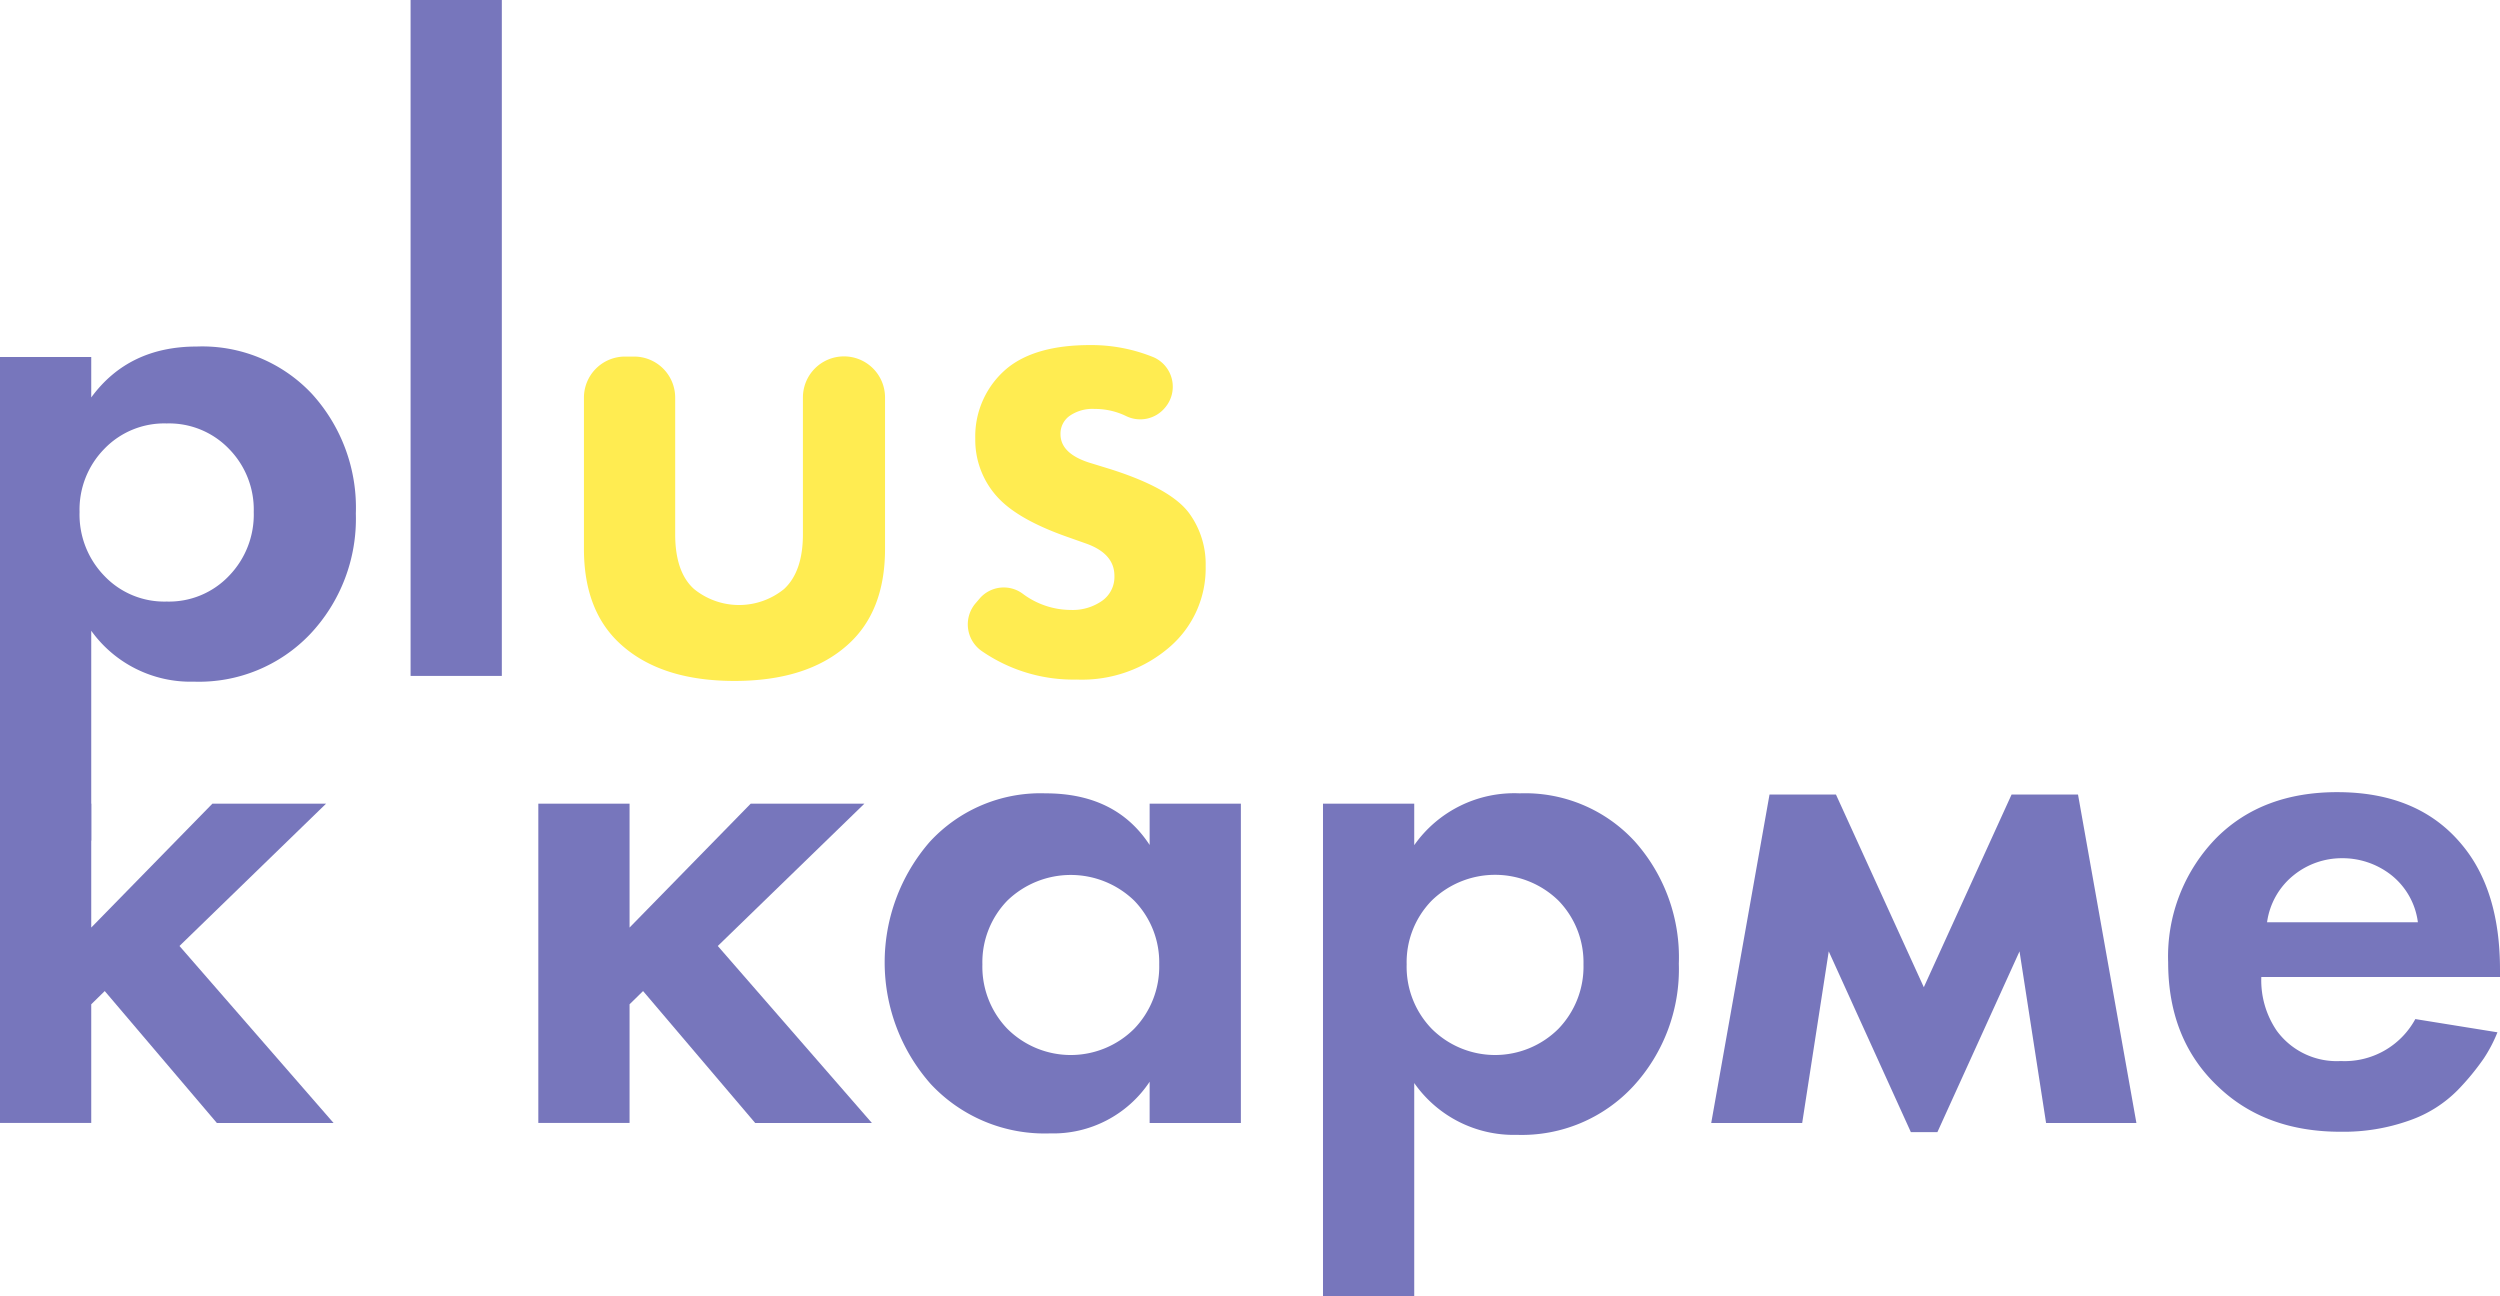 <svg id="Слой_1" data-name="Слой 1" xmlns="http://www.w3.org/2000/svg" viewBox="0 0 274 142.09"><defs><style>.cls-1{fill:#7776bc;}.cls-2{fill:#ffec51;}</style></defs><title>logoPlusKkarme</title><path class="cls-1" d="M14,95.52H24V109.1L37.28,95.52H49.74l-16.07,15.6,16.89,19.4H37.77L25.48,116.06,24,117.51v13H14Z" transform="translate(-14 -7.44)"/><path class="cls-1" d="M73,95.52H83V109.1L96.28,95.52h12.46l-16.07,15.6,16.89,19.4H96.77L84.48,116.06,83,117.51v13H73Z" transform="translate(-14 -7.44)"/><path class="cls-1" d="M140,100.05V95.52h10v35H140V126a12.69,12.69,0,0,1-10.9,5.66A17.07,17.07,0,0,1,116,126.24a20.13,20.13,0,0,1-.12-26.51,16.49,16.49,0,0,1,12.71-5.34Q136.31,94.39,140,100.05Zm-1.7,6.09a10,10,0,0,0-13.89,0,9.7,9.7,0,0,0-2.74,7,9.8,9.8,0,0,0,2.74,7.06,9.84,9.84,0,0,0,13.89,0,9.81,9.81,0,0,0,2.75-7.06A9.71,9.71,0,0,0,138.3,106.14Z" transform="translate(-14 -7.44)"/><path class="cls-1" d="M169,126.14v23.38H159v-54h10v4.55a13.4,13.4,0,0,1,11.56-5.68,16.32,16.32,0,0,1,12.62,5.28A19.07,19.07,0,0,1,198,113.06a18.94,18.94,0,0,1-5,13.44,16.65,16.65,0,0,1-12.75,5.32A13.31,13.31,0,0,1,169,126.14Zm15.8-20a9.95,9.95,0,0,0-13.88,0,9.67,9.67,0,0,0-2.75,7,9.77,9.77,0,0,0,2.75,7.06,9.83,9.83,0,0,0,13.88,0,9.81,9.81,0,0,0,2.75-7.06A9.71,9.71,0,0,0,184.8,106.14Z" transform="translate(-14 -7.44)"/><path class="cls-1" d="M201.55,130.52l6.39-36h7.28l9.63,21.12,9.62-21.12h7.28l6.4,36h-9.9l-2.91-18.81-9,19.81h-2.91l-9-19.81-2.91,18.81Z" transform="translate(-14 -7.44)"/><path class="cls-1" d="M278.72,119.13l9,1.45a15.78,15.78,0,0,1-1.5,2.87,27.11,27.11,0,0,1-2.86,3.47,13.8,13.8,0,0,1-5.25,3.31,21.49,21.49,0,0,1-7.59,1.25q-8.24,0-13.4-4.93-5.49-5.16-5.49-13.64A18.57,18.57,0,0,1,257,99.19q5-4.93,13.16-4.93,8.88,0,13.64,5.73,4.2,5,4.2,13.73v.8H261.84a9.81,9.81,0,0,0,1.7,5.9,8.14,8.14,0,0,0,7,3.31A8.82,8.82,0,0,0,278.72,119.13Zm-16.25-10.61H279a7.87,7.87,0,0,0-2.95-5.2,8.65,8.65,0,0,0-5.37-1.82,8.39,8.39,0,0,0-5.29,1.86A8,8,0,0,0,262.47,108.52Z" transform="translate(-14 -7.44)"/><path class="cls-1" d="M24,76.57v23H14v-53H24V51q4.09-5.58,11.56-5.58a16.47,16.47,0,0,1,12.62,5.18A18.53,18.53,0,0,1,53,63.74a18.42,18.42,0,0,1-5,13.19,16.82,16.82,0,0,1-12.75,5.22A13.4,13.4,0,0,1,24,76.57ZM39.1,56.64a9.11,9.11,0,0,0-6.83-2.79,9.11,9.11,0,0,0-6.84,2.79,9.49,9.49,0,0,0-2.71,6.91,9.64,9.64,0,0,0,2.71,7,9.06,9.06,0,0,0,6.84,2.82,9.06,9.06,0,0,0,6.83-2.82,9.64,9.64,0,0,0,2.71-7A9.49,9.49,0,0,0,39.1,56.64Z" transform="translate(-14 -7.44)"/><path class="cls-1" d="M59,7.44H69V81.52H59Z" transform="translate(-14 -7.44)"/><path class="cls-2" d="M82.5,46.52h1A4.5,4.5,0,0,1,88,51V66c0,2.75.69,4.77,2.07,6a7.82,7.82,0,0,0,9.86,0c1.38-1.27,2.07-3.29,2.07-6V51a4.5,4.5,0,0,1,4.5-4.5h0A4.5,4.5,0,0,1,111,51V67.6q0,6.91-4.16,10.57-4.41,3.9-12.34,3.9t-12.34-3.9Q78,74.52,78,67.6V51A4.5,4.5,0,0,1,82.5,46.52Z" transform="translate(-14 -7.44)"/><path class="cls-2" d="M141.67,52.14h0a3.52,3.52,0,0,1-4.21.92,7.81,7.81,0,0,0-3.49-.8,4.38,4.38,0,0,0-2.74.76,2.39,2.39,0,0,0-1,2c0,1.38,1,2.42,3.1,3.11l2.31.71q6.77,2.14,8.75,4.93a9.46,9.46,0,0,1,1.75,5.73,11.37,11.37,0,0,1-3.82,8.74A14.67,14.67,0,0,1,132,81.92a17.65,17.65,0,0,1-10.45-3.16,3.56,3.56,0,0,1-.61-5.22l.47-.55a3.49,3.49,0,0,1,4.69-.47,8.84,8.84,0,0,0,5.27,1.77,5.61,5.61,0,0,0,3.42-1,3.2,3.2,0,0,0,1.35-2.74q0-2.39-3-3.5l-2.23-.79c-3.45-1.22-5.91-2.6-7.4-4.14a9.27,9.27,0,0,1-2.62-6.6,9.71,9.71,0,0,1,3.58-7.79c2.07-1.64,5.06-2.47,9-2.47a18.05,18.05,0,0,1,7,1.35A3.53,3.53,0,0,1,141.67,52.14Z" transform="translate(-14 -7.44)"/></svg>